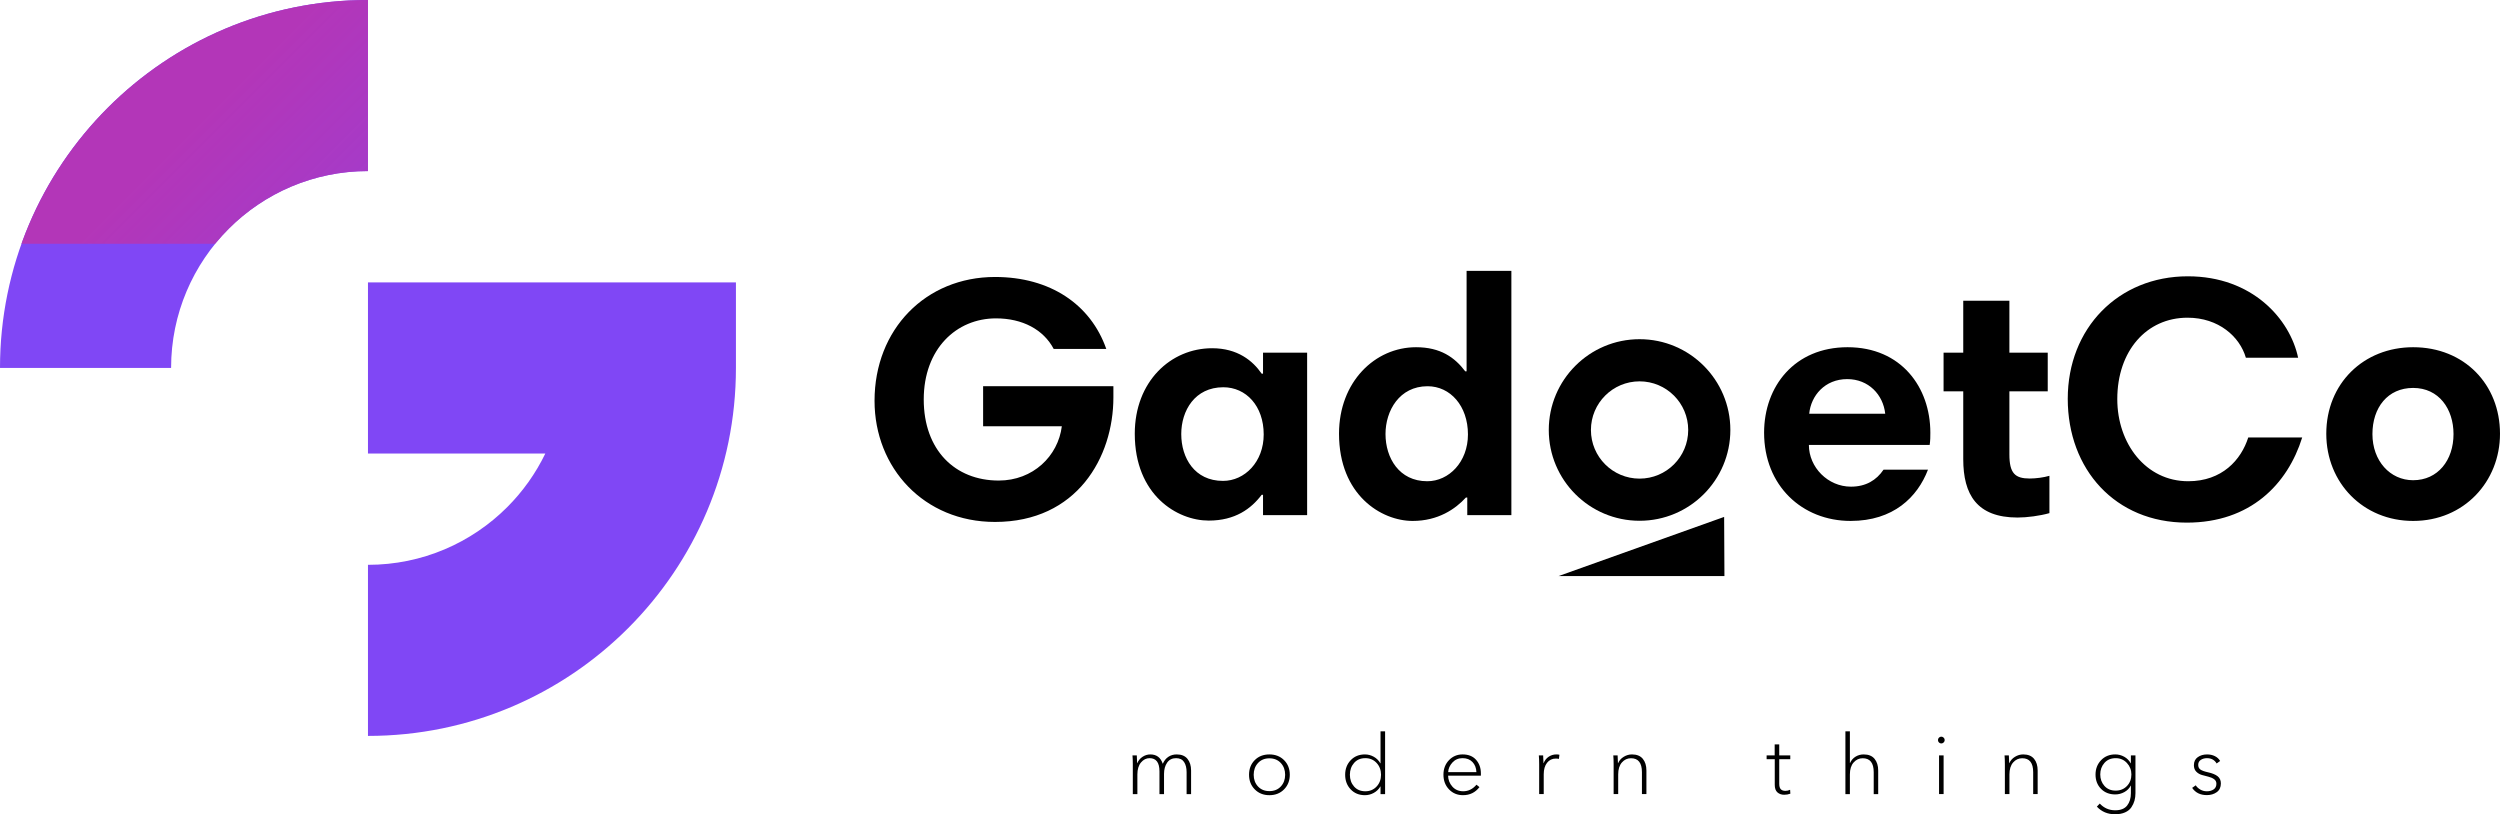 <svg xmlns="http://www.w3.org/2000/svg" viewBox="0 0 10017.75 3262.88">
    <defs>
        <mask id="id0">
            <linearGradient id="id1" gradientUnits="userSpaceOnUse" x1="803.29" y1="476.46" x2="2515.9" y2="2189.07">
                <stop offset="0" style="stop-opacity:1; stop-color:white"/>
                <stop offset="1" style="stop-opacity:0; stop-color:white"/>
            </linearGradient>
            <rect style="fill:url(#id1)" width="2948.94" height="2948.94"/>
        </mask>
    </defs>
    <g>
        <path fill = "black" fill-rule = "nonzero" d="M3939.44 1547.67l0 160.43 315.42 0c-14.96,119.63 -115.56,217.52 -252.88,217.52 -175.38,0 -300.45,-122.35 -300.45,-324.93 0,-202.57 130.51,-324.94 289.58,-324.94 106.04,0 190.34,44.87 231.12,122.36l210.73 0c-62.54,-178.1 -224.33,-288.23 -445.93,-288.23 -277.36,0 -482.64,209.37 -482.64,496.24 0,269.19 198.49,485.36 482.64,485.36 329.01,0 474.48,-259.68 474.48,-498.96l0 -44.87 -522.07 0zm1298.37 -134.59l-176.74 0 0 84.29 -5.44 0c-35.34,-51.67 -96.53,-101.97 -198.5,-101.97 -165.86,0 -309.97,133.24 -309.97,342.6 0,246.08 169.94,348.05 296.38,348.05 106.04,0 169.94,-47.59 212.08,-103.33l5.44 0 0 81.57 176.74 0 0 -651.22zm-504.39 326.29c0,-93.81 54.38,-187.62 168.58,-187.62 91.09,0 161.78,74.78 161.78,188.98 0,110.13 -76.13,186.26 -163.14,186.26 -114.2,0 -167.22,-92.45 -167.22,-187.62zm1322.84 -653.94l-179.46 0 0 402.43 -5.44 0c-42.14,-55.74 -99.25,-96.53 -197.14,-96.53 -164.5,0 -308.61,138.68 -308.61,346.68 0,246.08 169.94,349.41 295.02,349.41 101.96,0 171.3,-47.59 213.44,-93.81l5.44 0 0 70.69 176.74 0 0 -978.88zm-504.39 653.94c0,-93.81 55.74,-191.7 168.58,-191.7 91.09,0 161.78,78.86 161.78,193.06 0,110.13 -76.13,187.62 -163.14,187.62 -112.84,0 -167.22,-93.81 -167.22,-188.98z"/>
        <path fill = "black" fill-rule = "nonzero" d="M7403.34 1391.32c-212.09,0 -334.44,156.34 -334.44,342.6 0,212.09 152.27,353.49 346.68,353.49 171.3,0 267.83,-95.17 309.98,-205.29l-178.1 0c-28.55,42.14 -70.7,67.97 -130.52,67.97 -92.45,0 -168.58,-77.49 -168.58,-167.22l484 0c2.72,-17.68 2.72,-33.99 2.72,-48.95 0,-182.18 -116.92,-342.6 -331.74,-342.6zm-1.36 127.8c85.65,0 144.12,62.54 152.28,138.67l-304.54 0c6.8,-72.05 62.54,-138.67 152.27,-138.67zm386.11 48.94l78.85 0 0 271.91c0,141.4 54.38,233.85 217.53,233.85 38.06,0 89.73,-6.8 127.79,-17.68l0 -149.55c-23.11,6.8 -54.38,10.88 -78.85,10.88 -58.46,0 -81.57,-20.4 -81.57,-96.53l0 -252.88 153.64 0 0 -154.99 -153.64 0 0 -208.01 -184.9 0 0 208.01 -78.85 0 0 154.99zm978.88 -460.89c-278.72,0 -481.28,208.01 -481.28,490.8 0,282.79 190.34,496.24 477.2,496.24 254.23,0 403.78,-153.64 462.25,-341.25l-216.17 0c-28.55,89.73 -104.69,175.38 -240.64,175.38 -169.95,0 -284.16,-150.91 -284.16,-329.01 0,-193.06 116.92,-326.3 281.44,-326.3 125.07,0 209.36,76.13 233.84,160.42l209.37 0c-32.63,-154.99 -183.54,-326.29 -441.85,-326.29zm554.7 630.83c0,197.14 148.19,349.41 348.04,349.41 203.93,0 348.04,-157.71 348.04,-349.41 0,-197.14 -142.75,-346.68 -348.04,-346.68 -198.5,0 -348.04,145.47 -348.04,346.68zm184.9 1.36c0,-106.05 61.18,-184.9 163.14,-184.9 103.33,0 161.78,84.29 161.78,184.9 0,104.69 -62.54,184.9 -161.78,184.9 -92.45,0 -163.14,-77.49 -163.14,-184.9z"/>
        <path fill = "#8047F5" fill-rule = "nonzero" d="M1474.47 2263.33c217.87,0 415.11,-88.29 557.84,-231.03 62.26,-62.25 114.15,-134.86 152.87,-215.03l-710.71 0 0 -685.6 1474.48 0 0 342.8c0,407.11 -165.05,775.74 -431.88,1042.58 -266.84,266.83 -635.47,431.88 -1042.59,431.88l0 -685.61zm-1474.47 -788.86c0,-407.12 165.05,-775.75 431.88,-1042.59 266.84,-266.83 635.47,-431.88 1042.58,-431.88l0 685.61c-217.86,0 -415.1,88.29 -557.83,231.03 -142.74,142.73 -231.03,339.97 -231.03,557.84l-685.61 0z"/>
        <path fill = "black" d="M6908.81 2071.32l-663.19 236.9 664.37 0 -1.18 -236.9zm-338.88 -712.13c100.44,0 191.4,40.72 257.24,106.56 65.83,65.83 106.55,156.8 106.55,257.24 0,100.44 -40.72,191.4 -106.56,257.24 -65.83,65.83 -156.79,106.55 -257.23,106.55 -100.44,0 -191.41,-40.72 -257.24,-106.55 -65.84,-65.84 -106.56,-156.8 -106.56,-257.24 0,-100.44 40.73,-191.42 106.56,-257.24 65.82,-65.83 156.78,-106.56 257.24,-106.56zm137.82 225.99c-35.27,-35.27 -83.99,-57.08 -137.82,-57.08 -53.83,0 -102.56,21.82 -137.82,57.08 -35.26,35.26 -57.08,83.99 -57.08,137.82 0,53.82 21.81,102.55 57.08,137.82 35.25,35.25 83.99,57.07 137.82,57.07 53.82,0 102.56,-21.82 137.81,-57.07 35.27,-35.27 57.08,-83.99 57.08,-137.82 0,-53.82 -21.82,-102.57 -57.07,-137.82z"/>
        <path fill = "black" fill-rule = "nonzero" d="M4539.29 3182.04l0 -119.42c0,-14.63 -0.45,-26.49 -1.33,-35.59l17.29 0c0.89,11.53 1.33,21.84 1.33,30.94l0.67 0c4.43,-10.65 11.47,-19.13 21.12,-25.45 9.64,-6.32 20.01,-9.48 31.1,-9.48 24.84,0 41.36,12.31 49.56,36.92l0.66 0c5.1,-11.75 12.42,-20.85 21.96,-27.27 9.54,-6.43 20.74,-9.65 33.6,-9.65 19.07,0 33.43,5.94 43.08,17.8 9.64,11.86 14.47,27.44 14.47,46.74l0 94.47 -17.96 0 0 -87.81c0,-16.86 -3.38,-30.44 -10.14,-40.75 -6.77,-10.31 -17.47,-15.46 -32.11,-15.46 -15.52,0 -27.44,5.98 -35.75,17.96 -8.32,11.97 -12.48,27.05 -12.48,45.23l0 80.83 -18.3 0 0 -91.15c0,-35.26 -13.19,-52.88 -39.58,-52.88 -13.31,0 -24.78,5.76 -34.43,17.29 -9.64,11.53 -14.47,27.5 -14.47,47.91l0 78.83 -18.29 0zm629.03 -77.5c0,23.51 -7.65,43.02 -22.95,58.54 -15.3,15.52 -34.93,23.29 -58.88,23.29 -23.73,0 -43.24,-7.77 -58.54,-23.29 -15.3,-15.52 -22.95,-35.04 -22.95,-58.54 0,-23.74 7.59,-43.25 22.78,-58.55 15.2,-15.3 34.77,-22.95 58.72,-22.95 23.95,0 43.58,7.65 58.88,22.95 15.3,15.3 22.95,34.82 22.95,58.55zm-35.93 46.9c11.53,-12.42 17.3,-28.06 17.3,-46.9 0,-18.85 -5.77,-34.55 -17.3,-47.07 -11.53,-12.53 -26.83,-18.8 -45.9,-18.8 -18.85,0 -34.04,6.26 -45.57,18.8 -11.54,12.52 -17.3,28.22 -17.3,47.07 0,18.84 5.76,34.48 17.3,46.9 11.53,12.42 26.71,18.62 45.57,18.62 19.07,0 34.38,-6.2 45.9,-18.62zm398.85 0c-6.43,11.09 -15.25,19.68 -26.45,25.78 -11.2,6.1 -23.01,9.15 -35.43,9.15 -23.29,0 -42.3,-7.77 -57.05,-23.29 -14.75,-15.52 -22.12,-35.04 -22.12,-58.54 0,-23.29 7.37,-42.7 22.12,-58.22 14.75,-15.52 33.76,-23.29 57.05,-23.29 12.42,0 24.23,3.11 35.43,9.32 11.19,6.2 20.01,14.97 26.45,26.27l0.66 0 0 -128.06 18.3 0 0 251.48 -18.3 0 0 -30.6 -0.66 0zm-105.29 -94.31c-11.19,12.75 -16.8,28.55 -16.8,47.41 0,18.84 5.6,34.6 16.8,47.23 11.2,12.64 26.23,18.96 45.08,18.96 18.18,0 33.21,-6.32 45.07,-18.96 11.86,-12.64 17.8,-28.39 17.8,-47.23 0,-18.85 -5.94,-34.65 -17.8,-47.41 -11.86,-12.75 -26.89,-19.12 -45.07,-19.12 -18.85,0 -33.88,6.37 -45.08,19.12zm377.05 36.76l113.1 0c-0.67,-16.63 -5.94,-30.1 -15.8,-40.42 -9.87,-10.31 -23.12,-15.46 -39.76,-15.46 -16.41,0 -29.93,5.82 -40.58,17.46 -10.65,11.64 -16.3,24.46 -16.97,38.43zm59.55 92.48c-22.63,0 -41.37,-7.77 -56.22,-23.29 -14.86,-15.52 -22.29,-35.15 -22.29,-58.88 0,-23.29 7.37,-42.64 22.12,-58.05 14.75,-15.42 32.99,-23.12 54.72,-23.12 23.29,0 41.3,7.27 54.05,21.79 12.75,14.53 19.13,32.54 19.13,54.05l0 9.32 -131.4 0c0.45,17.07 6.21,31.76 17.3,44.07 11.09,12.3 25.5,18.46 43.24,18.46 20.63,0 38.37,-8.76 53.22,-26.28l11.98 9.65c-16.63,21.51 -38.59,32.27 -65.86,32.27zm305.04 -123.75c0,-14.63 -0.45,-26.49 -1.33,-35.59l17.29 0c0.89,11.53 1.33,21.84 1.33,30.94l0.67 0c4.21,-10.87 10.92,-19.41 20.12,-25.61 9.2,-6.2 19.47,-9.32 30.77,-9.32 5.54,0 9.64,0.45 12.3,1.33l-1.99 16.63c-3.11,-0.88 -7.33,-1.33 -12.64,-1.33 -14.42,0 -26.06,5.66 -34.93,16.97 -8.88,11.31 -13.31,26.61 -13.31,45.9l0 79.5 -18.29 0 0 -119.42zm297.05 -35.59l17.29 0c0.89,11.53 1.33,21.84 1.33,30.94l0.67 0c4.43,-10.43 11.86,-18.85 22.28,-25.28 10.43,-6.43 21.52,-9.65 33.26,-9.65 19.29,0 33.76,5.88 43.41,17.63 9.64,11.76 14.47,27.39 14.47,46.91l0 94.47 -17.96 0 0 -87.81c0,-37.26 -14.64,-55.89 -43.91,-55.89 -14.41,0 -26.55,5.66 -36.42,16.97 -9.86,11.31 -14.8,27.28 -14.8,47.91l0 78.83 -18.29 0 0 -119.42c0,-14.63 -0.45,-26.49 -1.33,-35.59zm709.2 0l0 15.3 -44.25 0 0 98.13c0,10.43 2.11,17.8 6.32,22.13 4.21,4.32 10.31,6.48 18.3,6.48 6.43,0 12.75,-1.44 18.96,-4.32l1 15.63c-7.98,2.88 -16.18,4.33 -24.61,4.33 -10.87,0 -19.91,-3.16 -27.12,-9.48 -7.2,-6.32 -10.81,-16.47 -10.81,-30.44l0 -102.46 -32.59 0 0 -15.3 32.26 0 0 -44.24 18.3 0 0 44.24 44.25 0zm238.84 30.27l0.67 0c5.09,-11.09 12.52,-19.56 22.28,-25.44 9.76,-5.88 20.52,-8.82 32.27,-8.82 19.51,0 34.1,5.94 43.74,17.8 9.65,11.86 14.48,27.44 14.48,46.74l0 94.47 -17.96 0 0 -87.81c0,-37.26 -14.75,-55.89 -44.25,-55.89 -14.19,0 -26.27,5.66 -36.25,16.97 -9.99,11.31 -14.98,27.28 -14.98,47.91l0 78.83 -17.96 0 0 -251.48 17.96 0 0 126.73zm375.55 -30.27l0 155.01 -18.29 0 0 -155.01 18.29 0zm0.17 -71.18c2.77,2.66 4.16,5.88 4.16,9.64 0,3.77 -1.39,6.99 -4.16,9.65 -2.78,2.66 -5.94,3.99 -9.48,3.99 -3.55,0 -6.65,-1.33 -9.32,-3.99 -2.66,-2.66 -3.99,-5.88 -3.99,-9.65 0,-3.76 1.33,-6.98 3.99,-9.64 2.66,-2.66 5.76,-3.99 9.32,-3.99 3.54,0 6.7,1.33 9.48,3.99zm244 71.18l17.29 0c0.89,11.53 1.33,21.84 1.33,30.94l0.67 0c4.43,-10.43 11.86,-18.85 22.28,-25.28 10.43,-6.43 21.52,-9.65 33.26,-9.65 19.29,0 33.76,5.88 43.41,17.63 9.64,11.76 14.47,27.39 14.47,46.91l0 94.47 -17.96 0 0 -87.81c0,-37.26 -14.64,-55.89 -43.91,-55.89 -14.41,0 -26.55,5.66 -36.42,16.97 -9.86,11.31 -14.8,27.28 -14.8,47.91l0 78.83 -18.29 0 0 -119.42c0,-14.63 -0.45,-26.49 -1.33,-35.59zm369.9 205.25l11.64 -12.31c16.85,17.96 37.48,26.94 61.87,26.94 21.96,0 37.93,-6.38 47.91,-19.12 9.98,-12.75 14.97,-29.22 14.97,-49.4l0 -30.27 -0.66 0c-5.76,11.09 -14.36,19.73 -25.79,25.94 -11.41,6.21 -23.45,9.32 -36.09,9.32 -23.51,0 -42.58,-7.49 -57.21,-22.45 -14.64,-14.97 -21.96,-33.98 -21.96,-57.05 0,-22.84 7.37,-42.03 22.12,-57.55 14.75,-15.52 33.76,-23.29 57.05,-23.29 12.64,0 24.56,3.11 35.76,9.32 11.19,6.2 19.9,14.97 26.11,26.27l0.66 0 0 -31.6 18.3 0 0 151.36c0,10.65 -1.27,20.57 -3.83,29.77 -2.55,9.2 -6.7,18.13 -12.47,26.78 -5.77,8.65 -14.25,15.46 -25.45,20.45 -11.2,4.99 -24.56,7.49 -40.08,7.49 -29.49,0 -53.77,-10.21 -72.85,-30.6zm30.43 -175.3c-11.19,12.64 -16.8,28.05 -16.8,46.24 0,18.18 5.6,33.54 16.8,46.07 11.2,12.53 26.23,18.8 45.08,18.8 18.18,0 33.21,-6.16 45.07,-18.46 11.86,-12.31 17.8,-27.78 17.8,-46.4 0,-17.74 -5.99,-33.04 -17.96,-45.91 -11.98,-12.86 -26.94,-19.28 -44.91,-19.28 -18.85,0 -33.88,6.32 -45.08,18.96zm463.54 -7.65l-13.97 9.98c-8.43,-14.19 -21.4,-21.29 -38.91,-21.29 -9.32,0 -17.47,2.27 -24.46,6.82 -6.98,4.55 -10.48,11.25 -10.48,20.13 0,8.43 3,14.69 8.98,18.79 5.98,4.11 15.97,7.71 29.94,10.81 17.29,3.77 30.27,9.1 38.91,15.97 8.66,6.88 12.97,16.41 12.97,28.61 0,15.52 -5.49,27.21 -16.47,35.09 -10.97,7.87 -24.23,11.81 -39.75,11.81 -26.17,0 -45.79,-9.65 -58.88,-28.95l14.31 -10.3c4.65,7.1 10.93,12.86 18.8,17.29 7.87,4.43 16.46,6.65 25.78,6.65 10.65,0 19.69,-2.5 27.11,-7.49 7.43,-4.99 11.15,-12.58 11.15,-22.79 0,-7.76 -3.1,-13.86 -9.32,-18.29 -6.2,-4.43 -13.69,-7.71 -22.45,-9.81 -8.75,-2.11 -17.57,-4.43 -26.44,-6.99 -8.88,-2.55 -16.41,-7.04 -22.63,-13.47 -6.2,-6.43 -9.31,-14.97 -9.31,-25.61 0,-14.19 5.15,-24.94 15.46,-32.26 10.31,-7.33 22.79,-10.98 37.42,-10.98 11.54,0 21.9,2.28 31.1,6.82 9.21,4.55 16.25,11.04 21.12,19.47z"/>
        <path fill = "#B336B8" fill-rule = "nonzero" style="mask:url(#id0)" d="M1474.47 2263.33c217.87,0 415.11,-88.29 557.84,-231.03 62.26,-62.25 114.15,-134.86 152.87,-215.03l-710.71 0 0 -685.6 1474.48 0 0 342.8c0,407.11 -165.05,775.74 -431.88,1042.58 -266.84,266.83 -635.47,431.88 -1042.59,431.88l0 -685.61zm-1474.47 -788.86c0,-407.12 165.05,-775.75 431.88,-1042.59 266.84,-266.83 635.47,-431.88 1042.58,-431.88l0 685.61c-217.86,0 -415.1,88.29 -557.83,231.03 -142.74,142.73 -231.03,339.97 -231.03,557.84l-685.61 0z"/>
    </g>
</svg>